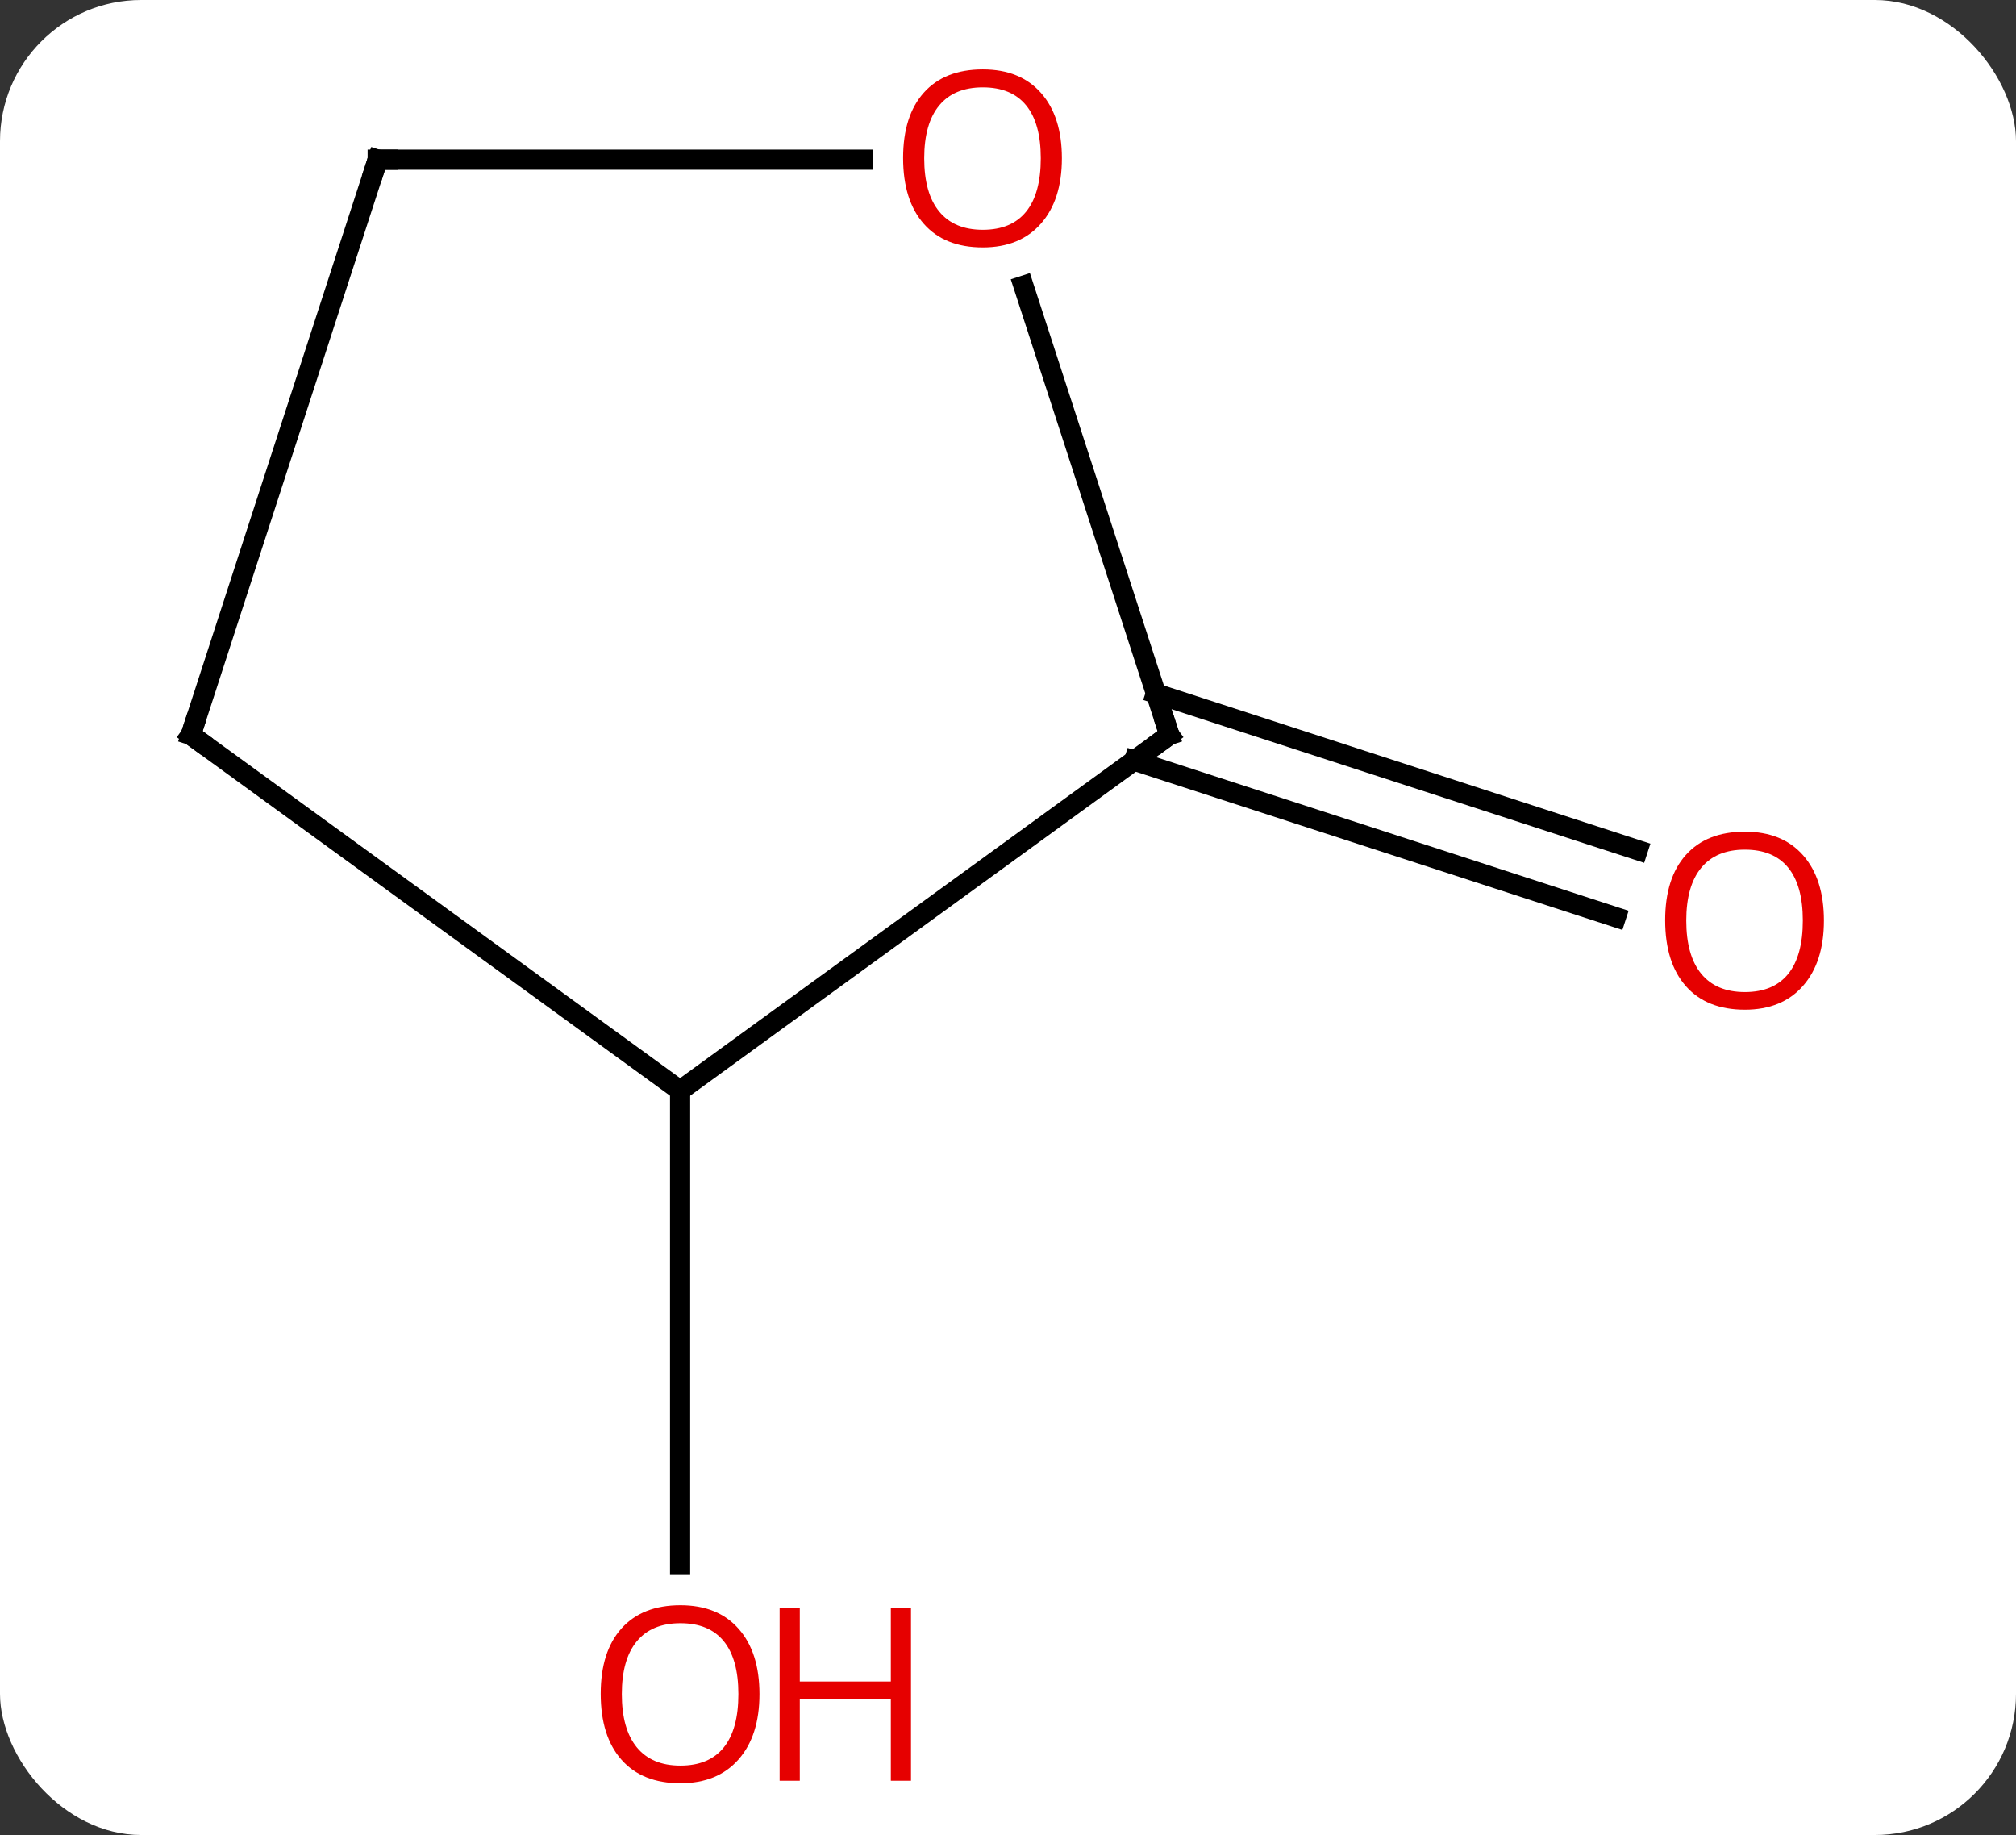 <svg width="100" viewBox="0 0 100 91" style="fill-opacity:1; color-rendering:auto; color-interpolation:auto; text-rendering:auto; stroke:black; stroke-linecap:square; stroke-miterlimit:10; shape-rendering:auto; stroke-opacity:1; fill:black; stroke-dasharray:none; font-weight:normal; stroke-width:1; font-family:'Open Sans'; font-style:normal; stroke-linejoin:miter; font-size:12; stroke-dashoffset:0; image-rendering:auto;" height="91" class="cas-substance-image" xmlns:xlink="http://www.w3.org/1999/xlink" xmlns="http://www.w3.org/2000/svg"><rect x="0" y="0" width="100" height="91" fill="#333333" stroke="none"/><svg class="cas-substance-single-component"><rect y="0" x="0" width="100" stroke="none" ry="7" rx="7" height="91" fill="white" class="cas-substance-group"/><svg y="0" x="6" width="88" viewBox="0 0 88 91" style="fill:black;" height="91" class="cas-substance-single-component-image"><svg><g><g transform="translate(42,46)" style="text-rendering:geometricPrecision; color-rendering:optimizeQuality; color-interpolation:linearRGB; stroke-linecap:butt; image-rendering:optimizeQuality;"><line y2="8.082" y1="31.605" x2="-14.265" x1="-14.265" style="fill:none;"/><line y2="-11.609" y1="-3.841" x2="9.336" x1="33.236" style="fill:none;"/><line y2="-8.281" y1="-0.513" x2="8.255" x1="32.154" style="fill:none;"/><line y2="-9.552" y1="8.082" x2="10.005" x1="-14.265" style="fill:none;"/><line y2="-9.552" y1="8.082" x2="-38.535" x1="-14.265" style="fill:none;"/><line y2="-31.828" y1="-9.552" x2="2.767" x1="10.005" style="fill:none;"/><line y2="-38.082" y1="-9.552" x2="-29.265" x1="-38.535" style="fill:none;"/><line y2="-38.082" y1="-38.082" x2="-29.265" x1="-5.202" style="fill:none;"/></g><g transform="translate(42,46)" style="fill:rgb(230,0,0); text-rendering:geometricPrecision; color-rendering:optimizeQuality; image-rendering:optimizeQuality; font-family:'Open Sans'; stroke:rgb(230,0,0); color-interpolation:linearRGB;"><path style="stroke:none;" d="M-10.328 38.012 Q-10.328 40.074 -11.367 41.254 Q-12.406 42.434 -14.249 42.434 Q-16.14 42.434 -17.171 41.27 Q-18.203 40.105 -18.203 37.996 Q-18.203 35.902 -17.171 34.754 Q-16.14 33.605 -14.249 33.605 Q-12.39 33.605 -11.359 34.777 Q-10.328 35.949 -10.328 38.012 ZM-17.156 38.012 Q-17.156 39.746 -16.413 40.652 Q-15.671 41.559 -14.249 41.559 Q-12.828 41.559 -12.101 40.66 Q-11.374 39.762 -11.374 38.012 Q-11.374 36.277 -12.101 35.387 Q-12.828 34.496 -14.249 34.496 Q-15.671 34.496 -16.413 35.395 Q-17.156 36.293 -17.156 38.012 Z"/><path style="stroke:none;" d="M-2.812 42.309 L-3.812 42.309 L-3.812 38.277 L-8.328 38.277 L-8.328 42.309 L-9.328 42.309 L-9.328 33.746 L-8.328 33.746 L-8.328 37.387 L-3.812 37.387 L-3.812 33.746 L-2.812 33.746 L-2.812 42.309 Z"/><path style="stroke:none;" d="M42.472 -0.349 Q42.472 1.713 41.433 2.893 Q40.394 4.073 38.551 4.073 Q36.66 4.073 35.629 2.909 Q34.597 1.744 34.597 -0.365 Q34.597 -2.459 35.629 -3.607 Q36.66 -4.756 38.551 -4.756 Q40.41 -4.756 41.441 -3.584 Q42.472 -2.412 42.472 -0.349 ZM35.644 -0.349 Q35.644 1.385 36.387 2.291 Q37.129 3.198 38.551 3.198 Q39.972 3.198 40.699 2.299 Q41.426 1.401 41.426 -0.349 Q41.426 -2.084 40.699 -2.974 Q39.972 -3.865 38.551 -3.865 Q37.129 -3.865 36.387 -2.966 Q35.644 -2.068 35.644 -0.349 Z"/></g><g transform="translate(42,46)" style="stroke-linecap:butt; text-rendering:geometricPrecision; color-rendering:optimizeQuality; image-rendering:optimizeQuality; font-family:'Open Sans'; color-interpolation:linearRGB; stroke-miterlimit:5;"><path style="fill:none;" d="M9.601 -9.258 L10.005 -9.552 L9.851 -10.027"/><path style="fill:none;" d="M-38.13 -9.258 L-38.535 -9.552 L-38.38 -10.027"/><path style="fill:rgb(230,0,0); stroke:none;" d="M4.673 -38.152 Q4.673 -36.09 3.633 -34.91 Q2.594 -33.73 0.751 -33.73 Q-1.14 -33.73 -2.171 -34.895 Q-3.203 -36.059 -3.203 -38.168 Q-3.203 -40.262 -2.171 -41.41 Q-1.14 -42.559 0.751 -42.559 Q2.61 -42.559 3.641 -41.387 Q4.673 -40.215 4.673 -38.152 ZM-2.156 -38.152 Q-2.156 -36.418 -1.413 -35.512 Q-0.671 -34.605 0.751 -34.605 Q2.172 -34.605 2.899 -35.504 Q3.626 -36.402 3.626 -38.152 Q3.626 -39.887 2.899 -40.777 Q2.172 -41.668 0.751 -41.668 Q-0.671 -41.668 -1.413 -40.77 Q-2.156 -39.871 -2.156 -38.152 Z"/><path style="fill:none;" d="M-29.419 -37.606 L-29.265 -38.082 L-28.765 -38.082"/></g></g></svg></svg></svg></svg>